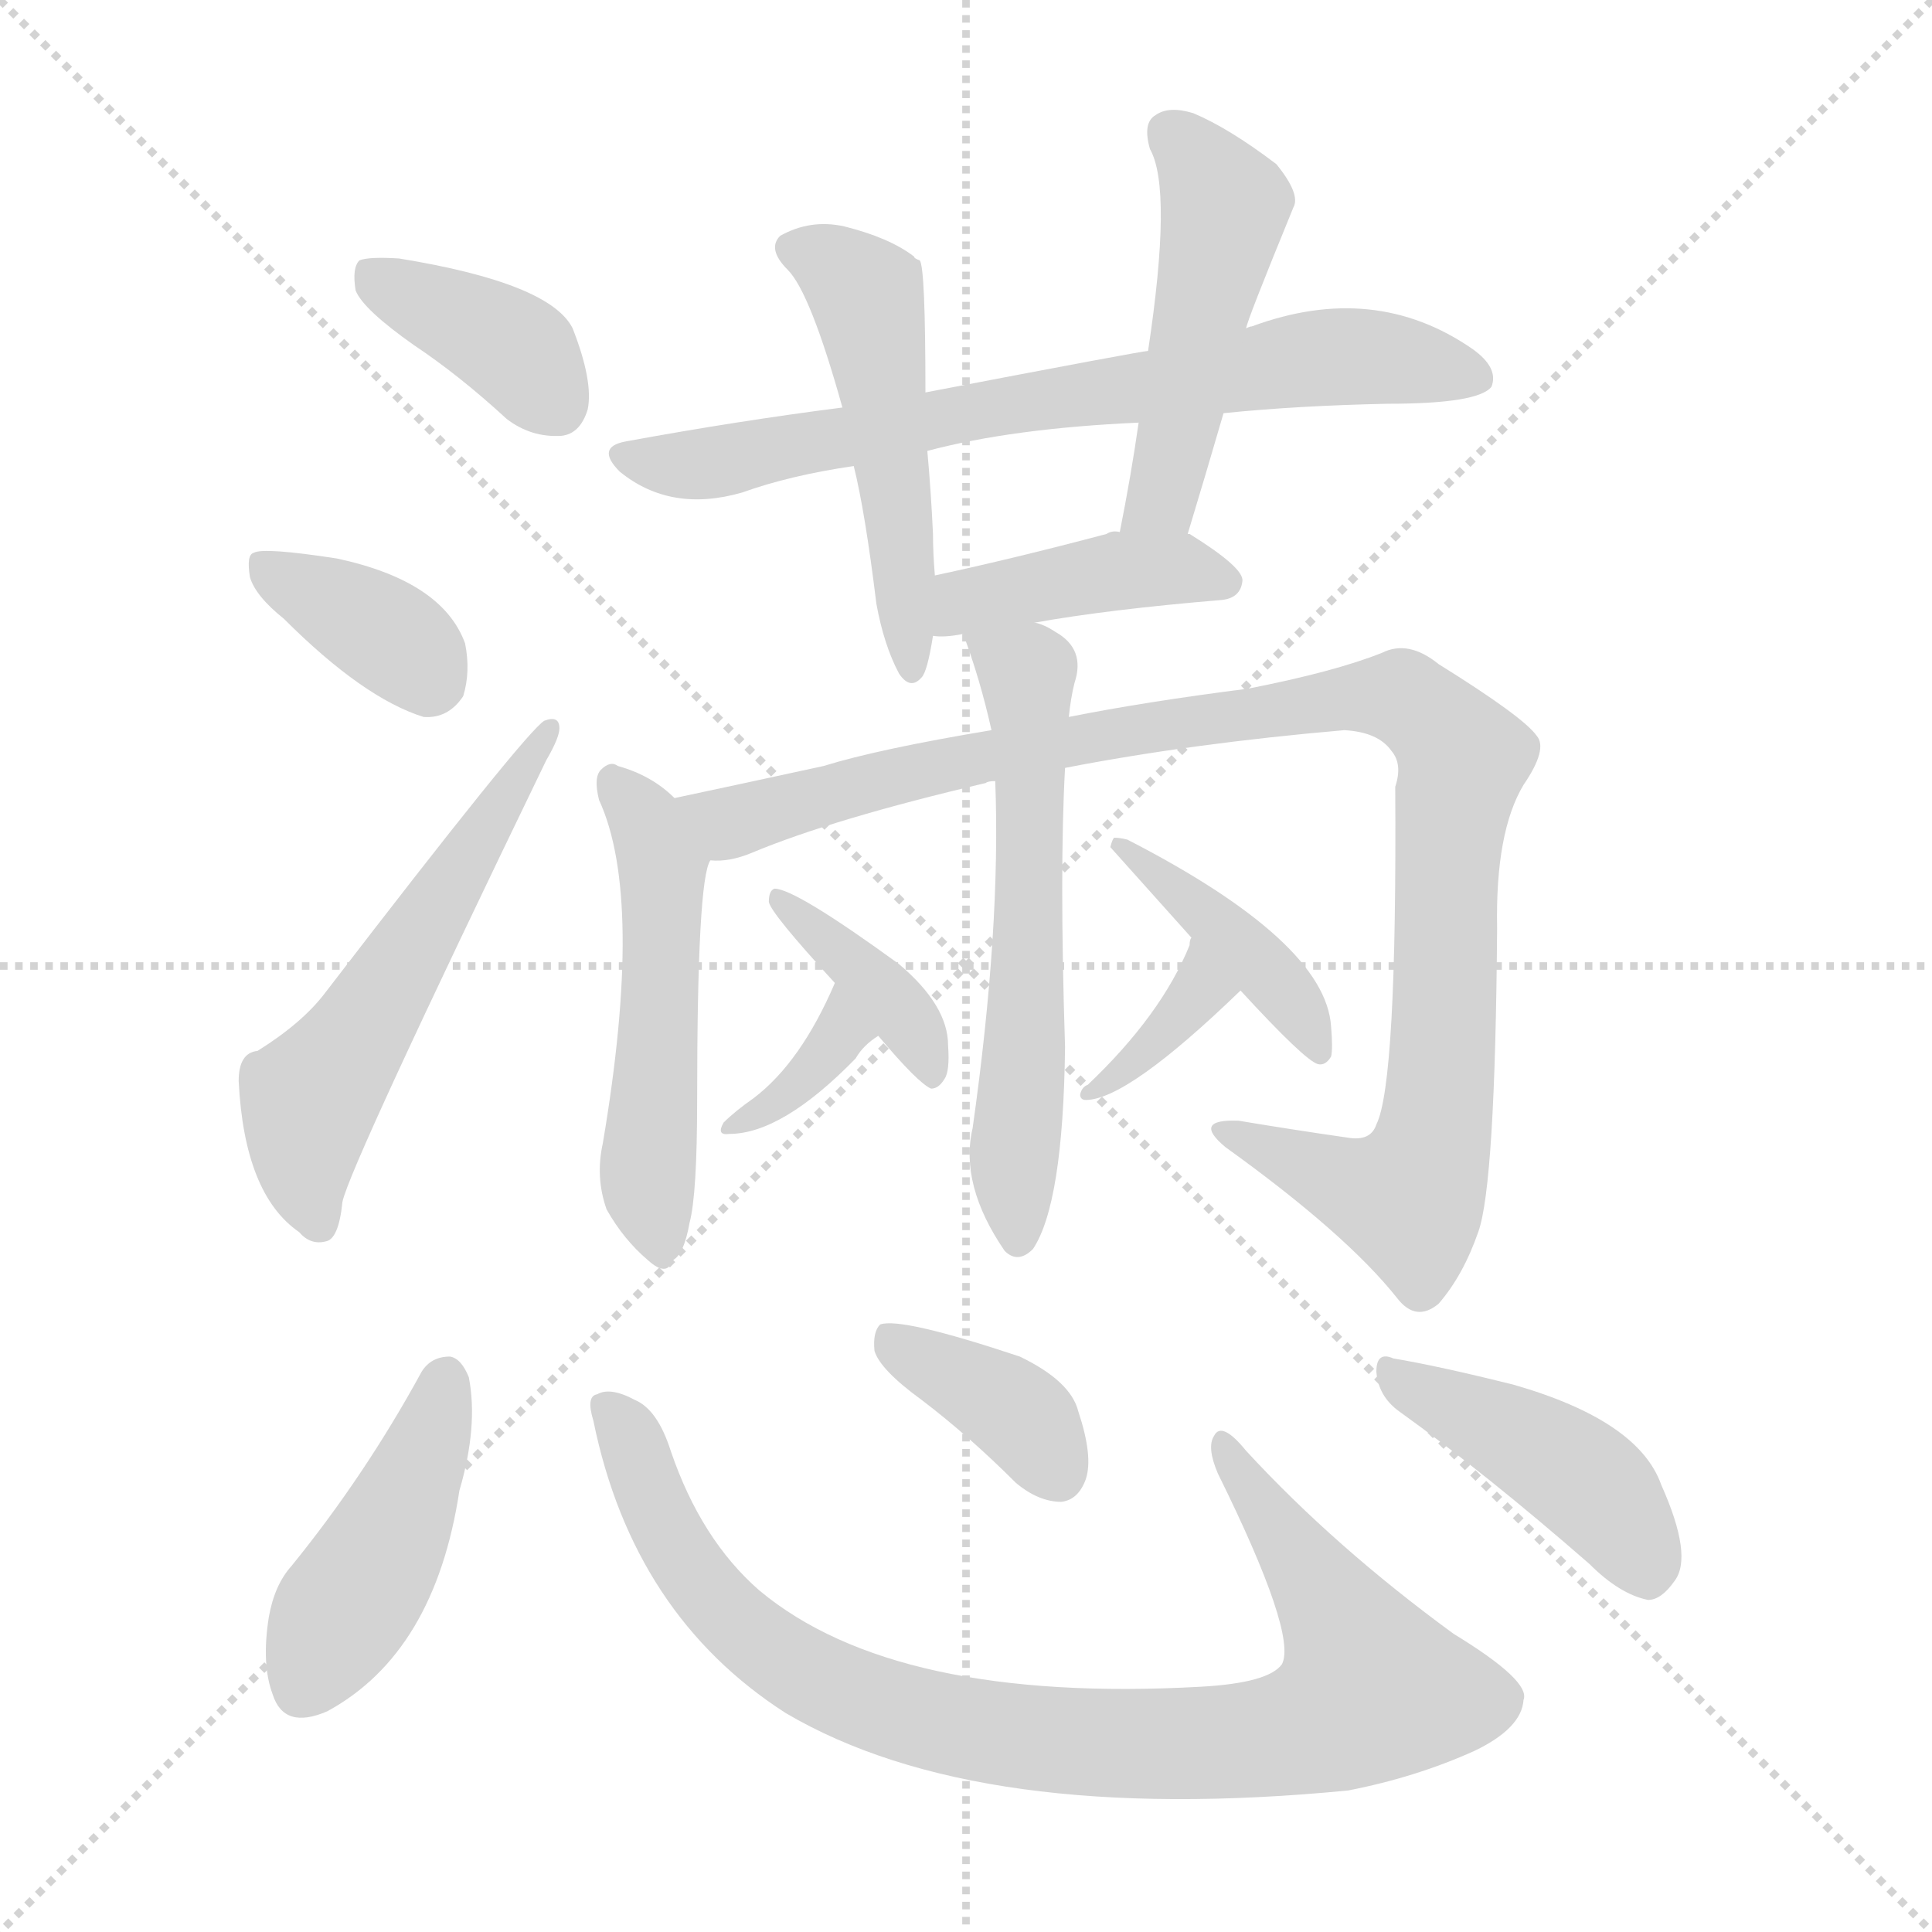 <svg version="1.1" viewBox="0 0 1024 1024" xmlns="http://www.w3.org/2000/svg">
  <g stroke="lightgray" stroke-dasharray="1,1" stroke-width="1" transform="scale(4, 4)">
    <line x1="0" y1="0" x2="256" y2="256"></line>
    <line x1="256" y1="0" x2="0" y2="256"></line>
    <line x1="128" y1="0" x2="128" y2="256"></line>
    <line x1="0" y1="128" x2="256" y2="128"></line>
  </g>
<g transform="scale(1, -1) translate(0, -900)">
   <style type="text/css">
    @keyframes keyframes0 {
      from {
       stroke: blue;
       stroke-dashoffset: 380;
       stroke-width: 128;
       }
       55% {
       animation-timing-function: step-end;
       stroke: blue;
       stroke-dashoffset: 0;
       stroke-width: 128;
       }
       to {
       stroke: black;
       stroke-width: 1024;
       }
       }
       #make-me-a-hanzi-animation-0 {
         animation: keyframes0 0.559s both;
         animation-delay: 0s;
         animation-timing-function: linear;
       }
    @keyframes keyframes1 {
      from {
       stroke: blue;
       stroke-dashoffset: 363;
       stroke-width: 128;
       }
       54% {
       animation-timing-function: step-end;
       stroke: blue;
       stroke-dashoffset: 0;
       stroke-width: 128;
       }
       to {
       stroke: black;
       stroke-width: 1024;
       }
       }
       #make-me-a-hanzi-animation-1 {
         animation: keyframes1 0.545s both;
         animation-delay: 0.559s;
         animation-timing-function: linear;
       }
    @keyframes keyframes2 {
      from {
       stroke: blue;
       stroke-dashoffset: 556;
       stroke-width: 128;
       }
       64% {
       animation-timing-function: step-end;
       stroke: blue;
       stroke-dashoffset: 0;
       stroke-width: 128;
       }
       to {
       stroke: black;
       stroke-width: 1024;
       }
       }
       #make-me-a-hanzi-animation-2 {
         animation: keyframes2 0.702s both;
         animation-delay: 1.105s;
         animation-timing-function: linear;
       }
    @keyframes keyframes3 {
      from {
       stroke: blue;
       stroke-dashoffset: 715;
       stroke-width: 128;
       }
       70% {
       animation-timing-function: step-end;
       stroke: blue;
       stroke-dashoffset: 0;
       stroke-width: 128;
       }
       to {
       stroke: black;
       stroke-width: 1024;
       }
       }
       #make-me-a-hanzi-animation-3 {
         animation: keyframes3 0.832s both;
         animation-delay: 1.807s;
         animation-timing-function: linear;
       }
    @keyframes keyframes4 {
      from {
       stroke: blue;
       stroke-dashoffset: 498;
       stroke-width: 128;
       }
       62% {
       animation-timing-function: step-end;
       stroke: blue;
       stroke-dashoffset: 0;
       stroke-width: 128;
       }
       to {
       stroke: black;
       stroke-width: 1024;
       }
       }
       #make-me-a-hanzi-animation-4 {
         animation: keyframes4 0.655s both;
         animation-delay: 2.639s;
         animation-timing-function: linear;
       }
    @keyframes keyframes5 {
      from {
       stroke: blue;
       stroke-dashoffset: 481;
       stroke-width: 128;
       }
       61% {
       animation-timing-function: step-end;
       stroke: blue;
       stroke-dashoffset: 0;
       stroke-width: 128;
       }
       to {
       stroke: black;
       stroke-width: 1024;
       }
       }
       #make-me-a-hanzi-animation-5 {
         animation: keyframes5 0.641s both;
         animation-delay: 3.294s;
         animation-timing-function: linear;
       }
    @keyframes keyframes6 {
      from {
       stroke: blue;
       stroke-dashoffset: 415;
       stroke-width: 128;
       }
       57% {
       animation-timing-function: step-end;
       stroke: blue;
       stroke-dashoffset: 0;
       stroke-width: 128;
       }
       to {
       stroke: black;
       stroke-width: 1024;
       }
       }
       #make-me-a-hanzi-animation-6 {
         animation: keyframes6 0.588s both;
         animation-delay: 3.936s;
         animation-timing-function: linear;
       }
    @keyframes keyframes7 {
      from {
       stroke: blue;
       stroke-dashoffset: 508;
       stroke-width: 128;
       }
       62% {
       animation-timing-function: step-end;
       stroke: blue;
       stroke-dashoffset: 0;
       stroke-width: 128;
       }
       to {
       stroke: black;
       stroke-width: 1024;
       }
       }
       #make-me-a-hanzi-animation-7 {
         animation: keyframes7 0.663s both;
         animation-delay: 4.523s;
         animation-timing-function: linear;
       }
    @keyframes keyframes8 {
      from {
       stroke: blue;
       stroke-dashoffset: 1017;
       stroke-width: 128;
       }
       77% {
       animation-timing-function: step-end;
       stroke: blue;
       stroke-dashoffset: 0;
       stroke-width: 128;
       }
       to {
       stroke: black;
       stroke-width: 1024;
       }
       }
       #make-me-a-hanzi-animation-8 {
         animation: keyframes8 1.078s both;
         animation-delay: 5.187s;
         animation-timing-function: linear;
       }
    @keyframes keyframes9 {
      from {
       stroke: blue;
       stroke-dashoffset: 584;
       stroke-width: 128;
       }
       66% {
       animation-timing-function: step-end;
       stroke: blue;
       stroke-dashoffset: 0;
       stroke-width: 128;
       }
       to {
       stroke: black;
       stroke-width: 1024;
       }
       }
       #make-me-a-hanzi-animation-9 {
         animation: keyframes9 0.725s both;
         animation-delay: 6.264s;
         animation-timing-function: linear;
       }
    @keyframes keyframes10 {
      from {
       stroke: blue;
       stroke-dashoffset: 348;
       stroke-width: 128;
       }
       53% {
       animation-timing-function: step-end;
       stroke: blue;
       stroke-dashoffset: 0;
       stroke-width: 128;
       }
       to {
       stroke: black;
       stroke-width: 1024;
       }
       }
       #make-me-a-hanzi-animation-10 {
         animation: keyframes10 0.533s both;
         animation-delay: 6.99s;
         animation-timing-function: linear;
       }
    @keyframes keyframes11 {
      from {
       stroke: blue;
       stroke-dashoffset: 382;
       stroke-width: 128;
       }
       55% {
       animation-timing-function: step-end;
       stroke: blue;
       stroke-dashoffset: 0;
       stroke-width: 128;
       }
       to {
       stroke: black;
       stroke-width: 1024;
       }
       }
       #make-me-a-hanzi-animation-11 {
         animation: keyframes11 0.561s both;
         animation-delay: 7.523s;
         animation-timing-function: linear;
       }
    @keyframes keyframes12 {
      from {
       stroke: blue;
       stroke-dashoffset: 353;
       stroke-width: 128;
       }
       53% {
       animation-timing-function: step-end;
       stroke: blue;
       stroke-dashoffset: 0;
       stroke-width: 128;
       }
       to {
       stroke: black;
       stroke-width: 1024;
       }
       }
       #make-me-a-hanzi-animation-12 {
         animation: keyframes12 0.537s both;
         animation-delay: 8.084s;
         animation-timing-function: linear;
       }
    @keyframes keyframes13 {
      from {
       stroke: blue;
       stroke-dashoffset: 411;
       stroke-width: 128;
       }
       57% {
       animation-timing-function: step-end;
       stroke: blue;
       stroke-dashoffset: 0;
       stroke-width: 128;
       }
       to {
       stroke: black;
       stroke-width: 1024;
       }
       }
       #make-me-a-hanzi-animation-13 {
         animation: keyframes13 0.584s both;
         animation-delay: 8.621s;
         animation-timing-function: linear;
       }
    @keyframes keyframes14 {
      from {
       stroke: blue;
       stroke-dashoffset: 435;
       stroke-width: 128;
       }
       59% {
       animation-timing-function: step-end;
       stroke: blue;
       stroke-dashoffset: 0;
       stroke-width: 128;
       }
       to {
       stroke: black;
       stroke-width: 1024;
       }
       }
       #make-me-a-hanzi-animation-14 {
         animation: keyframes14 0.604s both;
         animation-delay: 9.206s;
         animation-timing-function: linear;
       }
    @keyframes keyframes15 {
      from {
       stroke: blue;
       stroke-dashoffset: 899;
       stroke-width: 128;
       }
       75% {
       animation-timing-function: step-end;
       stroke: blue;
       stroke-dashoffset: 0;
       stroke-width: 128;
       }
       to {
       stroke: black;
       stroke-width: 1024;
       }
       }
       #make-me-a-hanzi-animation-15 {
         animation: keyframes15 0.982s both;
         animation-delay: 9.81s;
         animation-timing-function: linear;
       }
    @keyframes keyframes16 {
      from {
       stroke: blue;
       stroke-dashoffset: 373;
       stroke-width: 128;
       }
       55% {
       animation-timing-function: step-end;
       stroke: blue;
       stroke-dashoffset: 0;
       stroke-width: 128;
       }
       to {
       stroke: black;
       stroke-width: 1024;
       }
       }
       #make-me-a-hanzi-animation-16 {
         animation: keyframes16 0.554s both;
         animation-delay: 10.791s;
         animation-timing-function: linear;
       }
    @keyframes keyframes17 {
      from {
       stroke: blue;
       stroke-dashoffset: 430;
       stroke-width: 128;
       }
       58% {
       animation-timing-function: step-end;
       stroke: blue;
       stroke-dashoffset: 0;
       stroke-width: 128;
       }
       to {
       stroke: black;
       stroke-width: 1024;
       }
       }
       #make-me-a-hanzi-animation-17 {
         animation: keyframes17 0.6s both;
         animation-delay: 11.345s;
         animation-timing-function: linear;
       }
</style>
<path d="M 219.5 717.0 Q 243.5 701.0 268.5 678.0 Q 281.5 668.0 297.5 669.0 Q 307.5 670.0 311.5 683.0 Q 314.5 698.0 303.5 726.0 Q 291.5 750.0 211.5 763.0 Q 195.5 764.0 190.5 762.0 Q 186.5 758.0 188.5 746.0 Q 192.5 736.0 219.5 717.0 Z" fill="lightgray"></path> 
<path d="M 150.5 572.0 Q 192.5 530.0 224.5 520.0 Q 237.5 519.0 245.5 531.0 Q 249.5 544.0 246.5 559.0 Q 234.5 592.0 178.5 604.0 Q 139.5 610.0 134.5 607.0 Q 130.5 606.0 132.5 594.0 Q 135.5 584.0 150.5 572.0 Z" fill="lightgray"></path> 
<path d="M 136.5 343.0 Q 126.5 342.0 126.5 327.0 Q 129.5 267.0 158.5 247.0 Q 164.5 240.0 172.5 242.0 Q 179.5 243.0 181.5 263.0 Q 185.5 282.0 289.5 497.0 Q 296.5 509.0 296.5 514.0 Q 296.5 521.0 288.5 518.0 Q 278.5 512.0 172.5 374.0 Q 160.5 358.0 136.5 343.0 Z" fill="lightgray"></path> 
<path d="M 648.5 681.0 Q 687.5 685.0 735.5 686.0 Q 783.5 686.0 790.5 695.0 Q 794.5 705.0 780.5 715.0 Q 728.5 751.0 663.5 727.0 Q 662.5 727.0 660.5 726.0 L 608.5 714.0 Q 605.5 714.0 490.5 692.0 L 446.5 684.0 Q 391.5 677.0 331.5 666.0 Q 315.5 663.0 328.5 650.0 Q 355.5 628.0 393.5 639.0 Q 418.5 648.0 452.5 653.0 L 491.5 661.0 Q 536.5 673.0 603.5 676.0 L 648.5 681.0 Z" fill="lightgray"></path> 
<path d="M 490.5 692.0 Q 490.5 758.0 487.5 762.0 Q 484.5 763.0 484.5 764.0 Q 471.5 774.0 447.5 780.0 Q 429.5 784.0 413.5 775.0 Q 406.5 768.0 417.5 757.0 Q 429.5 745.0 446.5 684.0 L 452.5 653.0 Q 458.5 629.0 464.5 580.0 Q 468.5 558.0 476.5 543.0 Q 482.5 534.0 488.5 541.0 Q 491.5 544.0 494.5 563.0 L 495.5 595.0 Q 494.5 607.0 494.5 617.0 Q 493.5 639.0 491.5 661.0 L 490.5 692.0 Z" fill="lightgray"></path> 
<path d="M 629.5 617.0 Q 639.5 650.0 648.5 681.0 L 660.5 726.0 Q 660.5 729.0 685.5 790.0 Q 689.5 797.0 676.5 813.0 Q 651.5 832.0 632.5 840.0 Q 619.5 844.0 612.5 839.0 Q 605.5 835.0 609.5 821.0 Q 621.5 800.0 608.5 714.0 L 603.5 676.0 Q 599.5 648.0 593.5 618.0 C 587.5 589.0 620.5 588.0 629.5 617.0 Z" fill="lightgray"></path> 
<path d="M 548.5 570.0 Q 587.5 577.0 647.5 582.0 Q 657.5 583.0 658.5 592.0 Q 659.5 599.0 630.5 617.0 L 629.5 617.0 L 593.5 618.0 Q 589.5 619.0 586.5 617.0 Q 537.5 604.0 495.5 595.0 C 466.5 589.0 464.5 565.0 494.5 563.0 Q 500.5 562.0 510.5 564.0 L 548.5 570.0 Z" fill="lightgray"></path> 
<path d="M 357.5 477.0 Q 345.5 489.0 327.5 494.0 Q 323.5 497.0 318.5 492.0 Q 314.5 488.0 317.5 476.0 Q 341.5 424.0 319.5 294.0 Q 315.5 276.0 321.5 259.0 Q 330.5 243.0 343.5 232.0 Q 353.5 223.0 356.5 232.0 Q 362.5 235.0 365.5 252.0 Q 369.5 267.0 369.5 317.0 Q 369.5 434.0 376.5 444.0 C 380.5 457.0 380.5 457.0 357.5 477.0 Z" fill="lightgray"></path> 
<path d="M 564.5 493.0 Q 631.5 506.0 712.5 513.0 Q 730.5 512.0 737.5 502.0 Q 743.5 495.0 739.5 483.0 Q 740.5 326.0 729.5 304.0 Q 726.5 295.0 714.5 297.0 Q 686.5 301.0 656.5 306.0 Q 631.5 307.0 649.5 292.0 Q 713.5 246.0 740.5 212.0 Q 750.5 199.0 762.5 209.0 Q 775.5 224.0 783.5 247.0 Q 792.5 272.0 793.5 408.0 Q 792.5 459.0 807.5 484.0 Q 820.5 503.0 814.5 510.0 Q 807.5 520.0 762.5 548.0 Q 746.5 561.0 732.5 554.0 Q 707.5 544.0 661.5 535.0 Q 606.5 528.0 566.5 520.0 L 525.5 513.0 Q 465.5 503.0 436.5 494.0 Q 390.5 484.0 357.5 477.0 C 328.5 471.0 347.5 438.0 376.5 444.0 Q 386.5 443.0 398.5 448.0 Q 441.5 466.0 522.5 485.0 Q 523.5 486.0 527.5 486.0 L 564.5 493.0 Z" fill="lightgray"></path> 
<path d="M 527.5 486.0 Q 530.5 408.0 515.5 302.0 Q 508.5 272.0 532.5 237.0 Q 539.5 230.0 547.5 238.0 Q 563.5 262.0 564.5 345.0 Q 561.5 439.0 564.5 493.0 L 566.5 520.0 Q 567.5 530.0 569.5 538.0 Q 575.5 556.0 559.5 565.0 Q 553.5 569.0 548.5 570.0 C 520.5 582.0 501.5 591.0 510.5 564.0 Q 519.5 540.0 525.5 513.0 L 527.5 486.0 Z" fill="lightgray"></path> 
<path d="M 442.5 379.0 Q 424.5 337.0 399.5 318.0 Q 389.5 311.0 383.5 305.0 Q 379.5 298.0 386.5 299.0 Q 414.5 299.0 453.5 339.0 Q 457.5 346.0 465.5 351.0 C 490.5 368.0 454.5 406.0 442.5 379.0 Z" fill="lightgray"></path> 
<path d="M 465.5 351.0 Q 486.5 326.0 493.5 323.0 Q 497.5 323.0 500.5 328.0 Q 503.5 332.0 502.5 346.0 Q 502.5 367.0 476.5 389.0 Q 421.5 429.0 410.5 429.0 Q 407.5 428.0 407.5 422.0 Q 408.5 416.0 442.5 379.0 L 465.5 351.0 Z" fill="lightgray"></path> 
<path d="M 631.5 403.0 Q 630.5 402.0 630.5 399.0 Q 615.5 362.0 576.5 325.0 Q 573.5 324.0 572.5 320.0 Q 572.5 317.0 575.5 317.0 Q 597.5 317.0 657.5 375.0 C 679.5 396.0 639.5 432.0 631.5 403.0 Z" fill="lightgray"></path> 
<path d="M 657.5 375.0 Q 691.5 338.0 698.5 336.0 Q 702.5 335.0 705.5 340.0 Q 706.5 344.0 705.5 356.0 Q 702.5 401.0 597.5 455.0 Q 593.5 456.0 590.5 456.0 Q 589.5 455.0 588.5 451.0 L 631.5 403.0 L 657.5 375.0 Z" fill="lightgray"></path> 
<path d="M 223.5 173.0 Q 193.5 118.0 154.5 70.0 Q 145.5 60.0 142.5 43.0 Q 138.5 18.0 144.5 2.0 Q 150.5 -17.0 173.5 -7.0 Q 230.5 24.0 243.5 110.0 Q 253.5 144.0 248.5 170.0 Q 244.5 180.0 238.5 181.0 Q 228.5 181.0 223.5 173.0 Z" fill="lightgray"></path> 
<path d="M 314.5 147.0 Q 335.5 44.0 416.5 -8.0 Q 518.5 -68.0 714.5 -49.0 Q 750.5 -42.0 781.5 -28.0 Q 806.5 -16.0 807.5 -1.0 Q 811.5 9.0 770.5 34.0 Q 707.5 80.0 660.5 131.0 Q 647.5 147.0 643.5 139.0 Q 639.5 133.0 645.5 119.0 Q 687.5 34.0 679.5 18.0 Q 672.5 8.0 636.5 6.0 Q 474.5 -3.0 402.5 57.0 Q 371.5 84.0 355.5 131.0 Q 348.5 153.0 336.5 158.0 Q 323.5 165.0 316.5 161.0 Q 310.5 160.0 314.5 147.0 Z" fill="lightgray"></path> 
<path d="M 488.5 158.0 Q 513.5 139.0 538.5 114.0 Q 550.5 104.0 562.5 104.0 Q 571.5 105.0 575.5 116.0 Q 579.5 128.0 571.5 152.0 Q 567.5 168.0 540.5 181.0 Q 477.5 202.0 466.5 198.0 Q 462.5 194.0 463.5 184.0 Q 466.5 174.0 488.5 158.0 Z" fill="lightgray"></path> 
<path d="M 741.5 152.0 Q 787.5 119.0 842.5 71.0 Q 858.5 55.0 873.5 52.0 Q 880.5 52.0 887.5 62.0 Q 897.5 75.0 880.5 113.0 Q 868.5 147.0 802.5 166.0 Q 762.5 176.0 738.5 180.0 Q 729.5 184.0 729.5 173.0 Q 730.5 160.0 741.5 152.0 Z" fill="lightgray"></path> 
      <clipPath id="make-me-a-hanzi-clip-0">
      <path d="M 219.5 717.0 Q 243.5 701.0 268.5 678.0 Q 281.5 668.0 297.5 669.0 Q 307.5 670.0 311.5 683.0 Q 314.5 698.0 303.5 726.0 Q 291.5 750.0 211.5 763.0 Q 195.5 764.0 190.5 762.0 Q 186.5 758.0 188.5 746.0 Q 192.5 736.0 219.5 717.0 Z" fill="lightgray"></path>
      </clipPath>
      <path clip-path="url(#make-me-a-hanzi-clip-0)" d="M 195.5 756.0 L 276.5 712.0 L 294.5 686.0 " fill="none" id="make-me-a-hanzi-animation-0" stroke-dasharray="252 504" stroke-linecap="round"></path>

      <clipPath id="make-me-a-hanzi-clip-1">
      <path d="M 150.5 572.0 Q 192.5 530.0 224.5 520.0 Q 237.5 519.0 245.5 531.0 Q 249.5 544.0 246.5 559.0 Q 234.5 592.0 178.5 604.0 Q 139.5 610.0 134.5 607.0 Q 130.5 606.0 132.5 594.0 Q 135.5 584.0 150.5 572.0 Z" fill="lightgray"></path>
      </clipPath>
      <path clip-path="url(#make-me-a-hanzi-clip-1)" d="M 139.5 600.0 L 203.5 565.0 L 227.5 541.0 " fill="none" id="make-me-a-hanzi-animation-1" stroke-dasharray="235 470" stroke-linecap="round"></path>

      <clipPath id="make-me-a-hanzi-clip-2">
      <path d="M 136.5 343.0 Q 126.5 342.0 126.5 327.0 Q 129.5 267.0 158.5 247.0 Q 164.5 240.0 172.5 242.0 Q 179.5 243.0 181.5 263.0 Q 185.5 282.0 289.5 497.0 Q 296.5 509.0 296.5 514.0 Q 296.5 521.0 288.5 518.0 Q 278.5 512.0 172.5 374.0 Q 160.5 358.0 136.5 343.0 Z" fill="lightgray"></path>
      </clipPath>
      <path clip-path="url(#make-me-a-hanzi-clip-2)" d="M 168.5 252.0 L 161.5 276.0 L 163.5 318.0 L 290.5 513.0 " fill="none" id="make-me-a-hanzi-animation-2" stroke-dasharray="428 856" stroke-linecap="round"></path>

      <clipPath id="make-me-a-hanzi-clip-3">
      <path d="M 648.5 681.0 Q 687.5 685.0 735.5 686.0 Q 783.5 686.0 790.5 695.0 Q 794.5 705.0 780.5 715.0 Q 728.5 751.0 663.5 727.0 Q 662.5 727.0 660.5 726.0 L 608.5 714.0 Q 605.5 714.0 490.5 692.0 L 446.5 684.0 Q 391.5 677.0 331.5 666.0 Q 315.5 663.0 328.5 650.0 Q 355.5 628.0 393.5 639.0 Q 418.5 648.0 452.5 653.0 L 491.5 661.0 Q 536.5 673.0 603.5 676.0 L 648.5 681.0 Z" fill="lightgray"></path>
      </clipPath>
      <path clip-path="url(#make-me-a-hanzi-clip-3)" d="M 330.5 658.0 L 382.5 655.0 L 505.5 682.0 L 692.5 710.0 L 739.5 710.0 L 783.5 700.0 " fill="none" id="make-me-a-hanzi-animation-3" stroke-dasharray="587 1174" stroke-linecap="round"></path>

      <clipPath id="make-me-a-hanzi-clip-4">
      <path d="M 490.5 692.0 Q 490.5 758.0 487.5 762.0 Q 484.5 763.0 484.5 764.0 Q 471.5 774.0 447.5 780.0 Q 429.5 784.0 413.5 775.0 Q 406.5 768.0 417.5 757.0 Q 429.5 745.0 446.5 684.0 L 452.5 653.0 Q 458.5 629.0 464.5 580.0 Q 468.5 558.0 476.5 543.0 Q 482.5 534.0 488.5 541.0 Q 491.5 544.0 494.5 563.0 L 495.5 595.0 Q 494.5 607.0 494.5 617.0 Q 493.5 639.0 491.5 661.0 L 490.5 692.0 Z" fill="lightgray"></path>
      </clipPath>
      <path clip-path="url(#make-me-a-hanzi-clip-4)" d="M 422.5 768.0 L 439.5 761.0 L 459.5 741.0 L 483.5 547.0 " fill="none" id="make-me-a-hanzi-animation-4" stroke-dasharray="370 740" stroke-linecap="round"></path>

      <clipPath id="make-me-a-hanzi-clip-5">
      <path d="M 629.5 617.0 Q 639.5 650.0 648.5 681.0 L 660.5 726.0 Q 660.5 729.0 685.5 790.0 Q 689.5 797.0 676.5 813.0 Q 651.5 832.0 632.5 840.0 Q 619.5 844.0 612.5 839.0 Q 605.5 835.0 609.5 821.0 Q 621.5 800.0 608.5 714.0 L 603.5 676.0 Q 599.5 648.0 593.5 618.0 C 587.5 589.0 620.5 588.0 629.5 617.0 Z" fill="lightgray"></path>
      </clipPath>
      <path clip-path="url(#make-me-a-hanzi-clip-5)" d="M 620.5 829.0 L 649.5 790.0 L 617.5 642.0 L 599.5 625.0 " fill="none" id="make-me-a-hanzi-animation-5" stroke-dasharray="353 706" stroke-linecap="round"></path>

      <clipPath id="make-me-a-hanzi-clip-6">
      <path d="M 548.5 570.0 Q 587.5 577.0 647.5 582.0 Q 657.5 583.0 658.5 592.0 Q 659.5 599.0 630.5 617.0 L 629.5 617.0 L 593.5 618.0 Q 589.5 619.0 586.5 617.0 Q 537.5 604.0 495.5 595.0 C 466.5 589.0 464.5 565.0 494.5 563.0 Q 500.5 562.0 510.5 564.0 L 548.5 570.0 Z" fill="lightgray"></path>
      </clipPath>
      <path clip-path="url(#make-me-a-hanzi-clip-6)" d="M 498.5 568.0 L 520.5 584.0 L 583.5 596.0 L 629.5 599.0 L 649.5 591.0 " fill="none" id="make-me-a-hanzi-animation-6" stroke-dasharray="287 574" stroke-linecap="round"></path>

      <clipPath id="make-me-a-hanzi-clip-7">
      <path d="M 357.5 477.0 Q 345.5 489.0 327.5 494.0 Q 323.5 497.0 318.5 492.0 Q 314.5 488.0 317.5 476.0 Q 341.5 424.0 319.5 294.0 Q 315.5 276.0 321.5 259.0 Q 330.5 243.0 343.5 232.0 Q 353.5 223.0 356.5 232.0 Q 362.5 235.0 365.5 252.0 Q 369.5 267.0 369.5 317.0 Q 369.5 434.0 376.5 444.0 C 380.5 457.0 380.5 457.0 357.5 477.0 Z" fill="lightgray"></path>
      </clipPath>
      <path clip-path="url(#make-me-a-hanzi-clip-7)" d="M 324.5 486.0 L 341.5 466.0 L 350.5 440.0 L 343.5 271.0 L 350.5 243.0 " fill="none" id="make-me-a-hanzi-animation-7" stroke-dasharray="380 760" stroke-linecap="round"></path>

      <clipPath id="make-me-a-hanzi-clip-8">
      <path d="M 564.5 493.0 Q 631.5 506.0 712.5 513.0 Q 730.5 512.0 737.5 502.0 Q 743.5 495.0 739.5 483.0 Q 740.5 326.0 729.5 304.0 Q 726.5 295.0 714.5 297.0 Q 686.5 301.0 656.5 306.0 Q 631.5 307.0 649.5 292.0 Q 713.5 246.0 740.5 212.0 Q 750.5 199.0 762.5 209.0 Q 775.5 224.0 783.5 247.0 Q 792.5 272.0 793.5 408.0 Q 792.5 459.0 807.5 484.0 Q 820.5 503.0 814.5 510.0 Q 807.5 520.0 762.5 548.0 Q 746.5 561.0 732.5 554.0 Q 707.5 544.0 661.5 535.0 Q 606.5 528.0 566.5 520.0 L 525.5 513.0 Q 465.5 503.0 436.5 494.0 Q 390.5 484.0 357.5 477.0 C 328.5 471.0 347.5 438.0 376.5 444.0 Q 386.5 443.0 398.5 448.0 Q 441.5 466.0 522.5 485.0 Q 523.5 486.0 527.5 486.0 L 564.5 493.0 Z" fill="lightgray"></path>
      </clipPath>
      <path clip-path="url(#make-me-a-hanzi-clip-8)" d="M 364.5 474.0 L 387.5 464.0 L 517.5 500.0 L 720.5 531.0 L 743.5 530.0 L 775.5 498.0 L 768.5 470.0 L 764.5 334.0 L 757.5 289.0 L 746.5 264.0 L 662.5 294.0 " fill="none" id="make-me-a-hanzi-animation-8" stroke-dasharray="889 1778" stroke-linecap="round"></path>

      <clipPath id="make-me-a-hanzi-clip-9">
      <path d="M 527.5 486.0 Q 530.5 408.0 515.5 302.0 Q 508.5 272.0 532.5 237.0 Q 539.5 230.0 547.5 238.0 Q 563.5 262.0 564.5 345.0 Q 561.5 439.0 564.5 493.0 L 566.5 520.0 Q 567.5 530.0 569.5 538.0 Q 575.5 556.0 559.5 565.0 Q 553.5 569.0 548.5 570.0 C 520.5 582.0 501.5 591.0 510.5 564.0 Q 519.5 540.0 525.5 513.0 L 527.5 486.0 Z" fill="lightgray"></path>
      </clipPath>
      <path clip-path="url(#make-me-a-hanzi-clip-9)" d="M 517.5 560.0 L 544.5 544.0 L 539.5 247.0 " fill="none" id="make-me-a-hanzi-animation-9" stroke-dasharray="456 912" stroke-linecap="round"></path>

      <clipPath id="make-me-a-hanzi-clip-10">
      <path d="M 442.5 379.0 Q 424.5 337.0 399.5 318.0 Q 389.5 311.0 383.5 305.0 Q 379.5 298.0 386.5 299.0 Q 414.5 299.0 453.5 339.0 Q 457.5 346.0 465.5 351.0 C 490.5 368.0 454.5 406.0 442.5 379.0 Z" fill="lightgray"></path>
      </clipPath>
      <path clip-path="url(#make-me-a-hanzi-clip-10)" d="M 441.5 370.0 L 446.5 358.0 L 438.5 340.0 L 390.5 305.0 " fill="none" id="make-me-a-hanzi-animation-10" stroke-dasharray="220 440" stroke-linecap="round"></path>

      <clipPath id="make-me-a-hanzi-clip-11">
      <path d="M 465.5 351.0 Q 486.5 326.0 493.5 323.0 Q 497.5 323.0 500.5 328.0 Q 503.5 332.0 502.5 346.0 Q 502.5 367.0 476.5 389.0 Q 421.5 429.0 410.5 429.0 Q 407.5 428.0 407.5 422.0 Q 408.5 416.0 442.5 379.0 L 465.5 351.0 Z" fill="lightgray"></path>
      </clipPath>
      <path clip-path="url(#make-me-a-hanzi-clip-11)" d="M 412.5 424.0 L 471.5 372.0 L 493.5 330.0 " fill="none" id="make-me-a-hanzi-animation-11" stroke-dasharray="254 508" stroke-linecap="round"></path>

      <clipPath id="make-me-a-hanzi-clip-12">
      <path d="M 631.5 403.0 Q 630.5 402.0 630.5 399.0 Q 615.5 362.0 576.5 325.0 Q 573.5 324.0 572.5 320.0 Q 572.5 317.0 575.5 317.0 Q 597.5 317.0 657.5 375.0 C 679.5 396.0 639.5 432.0 631.5 403.0 Z" fill="lightgray"></path>
      </clipPath>
      <path clip-path="url(#make-me-a-hanzi-clip-12)" d="M 632.5 391.0 L 636.5 382.0 L 624.5 361.0 L 576.5 321.0 " fill="none" id="make-me-a-hanzi-animation-12" stroke-dasharray="225 450" stroke-linecap="round"></path>

      <clipPath id="make-me-a-hanzi-clip-13">
      <path d="M 657.5 375.0 Q 691.5 338.0 698.5 336.0 Q 702.5 335.0 705.5 340.0 Q 706.5 344.0 705.5 356.0 Q 702.5 401.0 597.5 455.0 Q 593.5 456.0 590.5 456.0 Q 589.5 455.0 588.5 451.0 L 631.5 403.0 L 657.5 375.0 Z" fill="lightgray"></path>
      </clipPath>
      <path clip-path="url(#make-me-a-hanzi-clip-13)" d="M 593.5 452.0 L 606.5 448.0 L 670.5 387.0 L 699.5 343.0 " fill="none" id="make-me-a-hanzi-animation-13" stroke-dasharray="283 566" stroke-linecap="round"></path>

      <clipPath id="make-me-a-hanzi-clip-14">
      <path d="M 223.5 173.0 Q 193.5 118.0 154.5 70.0 Q 145.5 60.0 142.5 43.0 Q 138.5 18.0 144.5 2.0 Q 150.5 -17.0 173.5 -7.0 Q 230.5 24.0 243.5 110.0 Q 253.5 144.0 248.5 170.0 Q 244.5 180.0 238.5 181.0 Q 228.5 181.0 223.5 173.0 Z" fill="lightgray"></path>
      </clipPath>
      <path clip-path="url(#make-me-a-hanzi-clip-14)" d="M 236.5 169.0 L 215.5 106.0 L 161.5 7.0 " fill="none" id="make-me-a-hanzi-animation-14" stroke-dasharray="307 614" stroke-linecap="round"></path>

      <clipPath id="make-me-a-hanzi-clip-15">
      <path d="M 314.5 147.0 Q 335.5 44.0 416.5 -8.0 Q 518.5 -68.0 714.5 -49.0 Q 750.5 -42.0 781.5 -28.0 Q 806.5 -16.0 807.5 -1.0 Q 811.5 9.0 770.5 34.0 Q 707.5 80.0 660.5 131.0 Q 647.5 147.0 643.5 139.0 Q 639.5 133.0 645.5 119.0 Q 687.5 34.0 679.5 18.0 Q 672.5 8.0 636.5 6.0 Q 474.5 -3.0 402.5 57.0 Q 371.5 84.0 355.5 131.0 Q 348.5 153.0 336.5 158.0 Q 323.5 165.0 316.5 161.0 Q 310.5 160.0 314.5 147.0 Z" fill="lightgray"></path>
      </clipPath>
      <path clip-path="url(#make-me-a-hanzi-clip-15)" d="M 322.5 153.0 L 363.5 72.0 L 388.5 40.0 L 422.5 15.0 L 503.5 -14.0 L 592.5 -25.0 L 682.5 -20.0 L 727.5 5.0 L 707.5 46.0 L 658.5 111.0 L 648.5 134.0 " fill="none" id="make-me-a-hanzi-animation-15" stroke-dasharray="771 1542" stroke-linecap="round"></path>

      <clipPath id="make-me-a-hanzi-clip-16">
      <path d="M 488.5 158.0 Q 513.5 139.0 538.5 114.0 Q 550.5 104.0 562.5 104.0 Q 571.5 105.0 575.5 116.0 Q 579.5 128.0 571.5 152.0 Q 567.5 168.0 540.5 181.0 Q 477.5 202.0 466.5 198.0 Q 462.5 194.0 463.5 184.0 Q 466.5 174.0 488.5 158.0 Z" fill="lightgray"></path>
      </clipPath>
      <path clip-path="url(#make-me-a-hanzi-clip-16)" d="M 470.5 190.0 L 535.5 154.0 L 560.5 120.0 " fill="none" id="make-me-a-hanzi-animation-16" stroke-dasharray="245 490" stroke-linecap="round"></path>

      <clipPath id="make-me-a-hanzi-clip-17">
      <path d="M 741.5 152.0 Q 787.5 119.0 842.5 71.0 Q 858.5 55.0 873.5 52.0 Q 880.5 52.0 887.5 62.0 Q 897.5 75.0 880.5 113.0 Q 868.5 147.0 802.5 166.0 Q 762.5 176.0 738.5 180.0 Q 729.5 184.0 729.5 173.0 Q 730.5 160.0 741.5 152.0 Z" fill="lightgray"></path>
      </clipPath>
      <path clip-path="url(#make-me-a-hanzi-clip-17)" d="M 739.5 170.0 L 841.5 114.0 L 866.5 83.0 L 872.5 66.0 " fill="none" id="make-me-a-hanzi-animation-17" stroke-dasharray="302 604" stroke-linecap="round"></path>

</g>
</svg>
